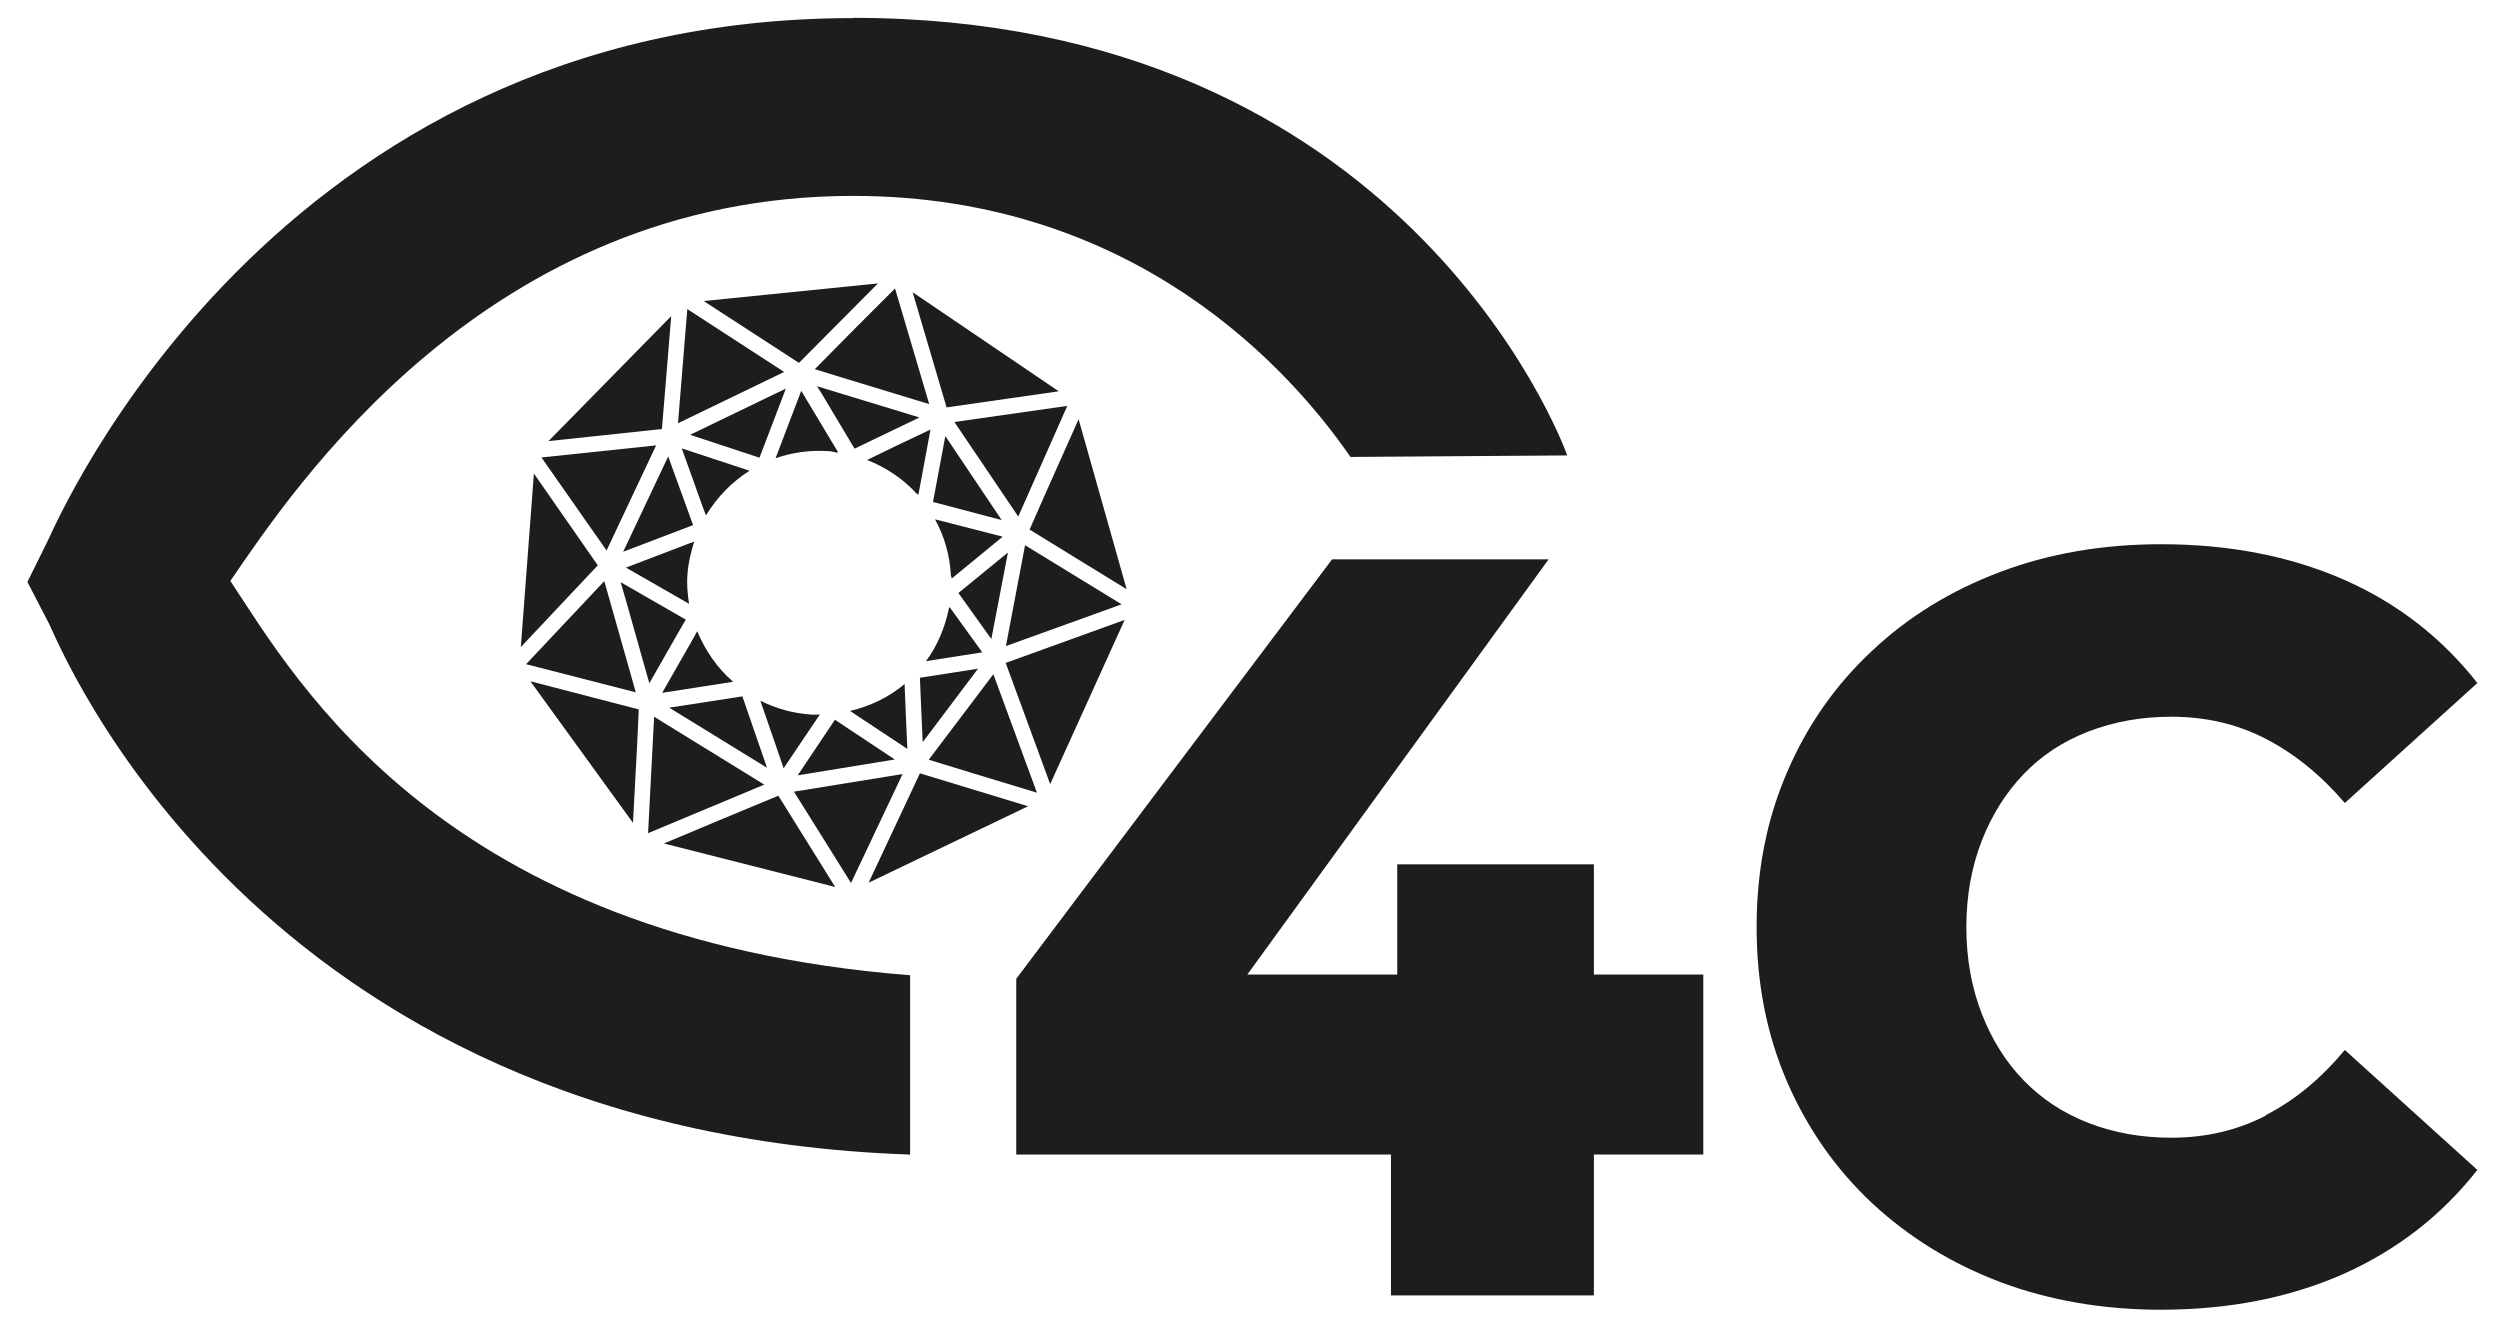<?xml version="1.0" encoding="UTF-8"?>
<svg id="Ebene_1" xmlns="http://www.w3.org/2000/svg" version="1.1" xmlns:xlink="http://www.w3.org/1999/xlink" viewBox="0 0 99.41 52.43">
  <!-- Generator: Adobe Illustrator 29.3.1, SVG Export Plug-In . SVG Version: 2.1.0 Build 151)  -->
  <defs>
    <style>
      .st0 {
        fill: #1d1d1b;
      }
    </style>
  </defs>
  <g>
    <polygon class="st0" points="63.38 34.37 55.56 34.37 55.56 38.75 49.6 38.75 61.58 22.24 52.97 22.24 40.41 38.92 40.41 45.91 55.31 45.91 55.31 51.51 63.38 51.51 63.38 45.91 67.73 45.91 67.73 38.75 63.38 38.75 63.38 34.37"/>
    <path class="st0" d="M90.1,44.36c-1.14.59-2.4.88-3.76.88-1.2,0-2.3-.2-3.3-.59-1.01-.39-1.86-.96-2.57-1.69-.71-.73-1.27-1.62-1.67-2.66-.4-1.03-.61-2.17-.61-3.43s.21-2.4.61-3.43c.4-1.03.96-1.92,1.67-2.66.71-.74,1.56-1.3,2.57-1.69s2.1-.59,3.3-.59c1.37,0,2.62.29,3.76.88s2.19,1.44,3.14,2.55l5.27-4.77c-1.42-1.81-3.2-3.19-5.33-4.12-2.13-.93-4.55-1.4-7.25-1.4-2.32,0-4.45.37-6.39,1.1-1.96.74-3.66,1.78-5.1,3.14-1.45,1.35-2.58,2.96-3.38,4.83-.81,1.87-1.21,3.92-1.21,6.15s.4,4.28,1.21,6.15c.81,1.87,1.94,3.48,3.38,4.83,1.45,1.35,3.15,2.4,5.1,3.14,1.95.73,4.09,1.1,6.39,1.1,2.7,0,5.12-.48,7.25-1.42,2.13-.95,3.91-2.33,5.33-4.14l-5.27-4.77c-.95,1.14-1.99,2-3.14,2.59Z"/>
  </g>
  <path class="st0" d="M33.92.72C10.83.72,2.27,20.75,1.92,21.46l-.83,1.68.86,1.66c.39.76,8.09,20.22,34.24,21.11v-7.13c-18.61-1.46-24.41-11.72-27.03-15.68,2.48-3.61,10.17-15.31,24.76-15.31,11.27,0,17.44,6.99,19.78,10.38l8.62-.06c-.23-.67-6.6-17.4-28.4-17.4h0Z"/>
  <g>
    <polygon class="st0" points="34.91 30.31 35.58 30.2 33.2 28.62 31.72 30.83 34.91 30.31"/>
    <polygon class="st0" points="30.5 30.53 29.52 27.69 26.61 28.14 30.5 30.53"/>
    <path class="st0" d="M36.08,29.78l-.06-1.35-.05-1.23c-.62.52-1.36.88-2.17,1.07l2.28,1.51h0Z"/>
    <path class="st0" d="M30.24,27.88l.65,1.88.27.79,1.44-2.14c-.14,0-.26.02-.39,0-.7-.05-1.36-.24-1.96-.54h0Z"/>
    <polygon class="st0" points="40.08 21.97 38.11 23.58 39.42 25.41 40.08 21.97"/>
    <polygon class="st0" points="40.76 21.68 40 25.69 44.6 24.03 40.76 21.68"/>
    <path class="st0" d="M37.75,24.15l-.02.05c-.16.77-.46,1.49-.91,2.09l2.24-.35-1.3-1.8h0Z"/>
    <polygon class="st0" points="36.61 27.69 36.69 29.51 38.89 26.59 37.8 26.76 36.58 26.95 36.61 27.69"/>
    <polygon class="st0" points="37.1 19.96 39.83 20.68 37.59 17.34 37.1 19.96"/>
    <path class="st0" d="M36.52,19.67l.48-2.59-1.41.67-1.11.54h0c.76.3,1.43.75,1.97,1.34,0,0,.07.04.07.04Z"/>
    <path class="st0" d="M37.85,23l2.02-1.66-2.69-.69c.37.67.59,1.43.63,2.23l.04.13Z"/>
    <polygon class="st0" points="40.49 20.54 42.44 16.14 37.95 16.78 40.49 20.54"/>
    <polygon class="st0" points="34.73 17.48 36.56 16.6 32.49 15.36 32.69 15.68 33.98 17.84 34.73 17.48"/>
    <polygon class="st0" points="27.44 17.29 30.2 18.2 31.25 15.45 27.44 17.29"/>
    <path class="st0" d="M27.72,25.11l-.24.43-1.15,2.01,2.82-.44c-.63-.55-1.1-1.23-1.42-2Z"/>
    <path class="st0" d="M33.29,17.99h.04l-1.47-2.45-1.02,2.68c.66-.23,1.38-.33,2.12-.28.11,0,.21.04.31.06h0Z"/>
    <path class="st0" d="M29.81,18.72l-2.7-.89.82,2.29.14.37.02-.02c.43-.71,1.02-1.31,1.71-1.75h0Z"/>
    <path class="st0" d="M27.6,21.54h0l-.17.06-2.54.97,2.51,1.44c-.06-.39-.1-.8-.06-1.21.03-.44.14-.85.26-1.25h0Z"/>
    <polygon class="st0" points="26.09 17.71 21.53 18.19 24.12 21.89 26.09 17.71"/>
    <polygon class="st0" points="31.57 31.48 32.16 32.42 33.84 35.11 35.89 30.78 31.57 31.48"/>
    <polygon class="st0" points="28.45 32.68 26.4 33.54 33.21 35.27 30.95 31.64 28.45 32.68"/>
    <polygon class="st0" points="42.1 15.56 36.29 11.62 37.64 16.2 42.1 15.56"/>
    <polygon class="st0" points="24.68 23.15 24.92 23.98 25.82 27.17 26.95 25.19 27.27 24.64 24.68 23.15"/>
    <polygon class="st0" points="34.54 35.1 40.88 32.06 36.58 30.75 34.54 35.1"/>
    <polygon class="st0" points="40.94 21.06 41.17 21.2 44.8 23.43 42.89 16.67 41.56 19.65 40.94 21.06"/>
    <polygon class="st0" points="39.5 26.81 36.93 30.21 38.66 30.74 41.23 31.52 41.17 31.35 39.5 26.81"/>
    <polygon class="st0" points="41.76 31.18 44.72 24.65 39.99 26.36 41.76 31.18"/>
    <polygon class="st0" points="26.01 28.5 25.77 33.13 30.39 31.2 26.01 28.5"/>
    <polygon class="st0" points="34.91 11.27 27.98 11.97 31.77 14.43 34.91 11.27"/>
    <polygon class="st0" points="27.33 12.29 26.96 16.83 31.18 14.79 27.33 12.29"/>
    <polygon class="st0" points="24.78 21.94 27.56 20.88 26.74 18.62 26.57 18.15 24.78 21.94"/>
    <polygon class="st0" points="25.17 32.72 25.33 29.72 25.4 28.21 21.09 27.09 25.17 32.72"/>
    <polygon class="st0" points="32.4 14.68 33.7 15.08 36.95 16.07 35.59 11.47 34.03 13.03 32.4 14.68"/>
    <polygon class="st0" points="26.47 15.26 26.69 12.57 21.81 17.54 26.32 17.06 26.47 15.26"/>
    <polygon class="st0" points="25.18 27.17 24.03 23.11 23.95 23.19 20.92 26.41 25.28 27.53 25.18 27.17"/>
    <polygon class="st0" points="21.23 18.83 20.71 25.73 23.77 22.48 21.23 18.83"/>
  </g>
</svg>